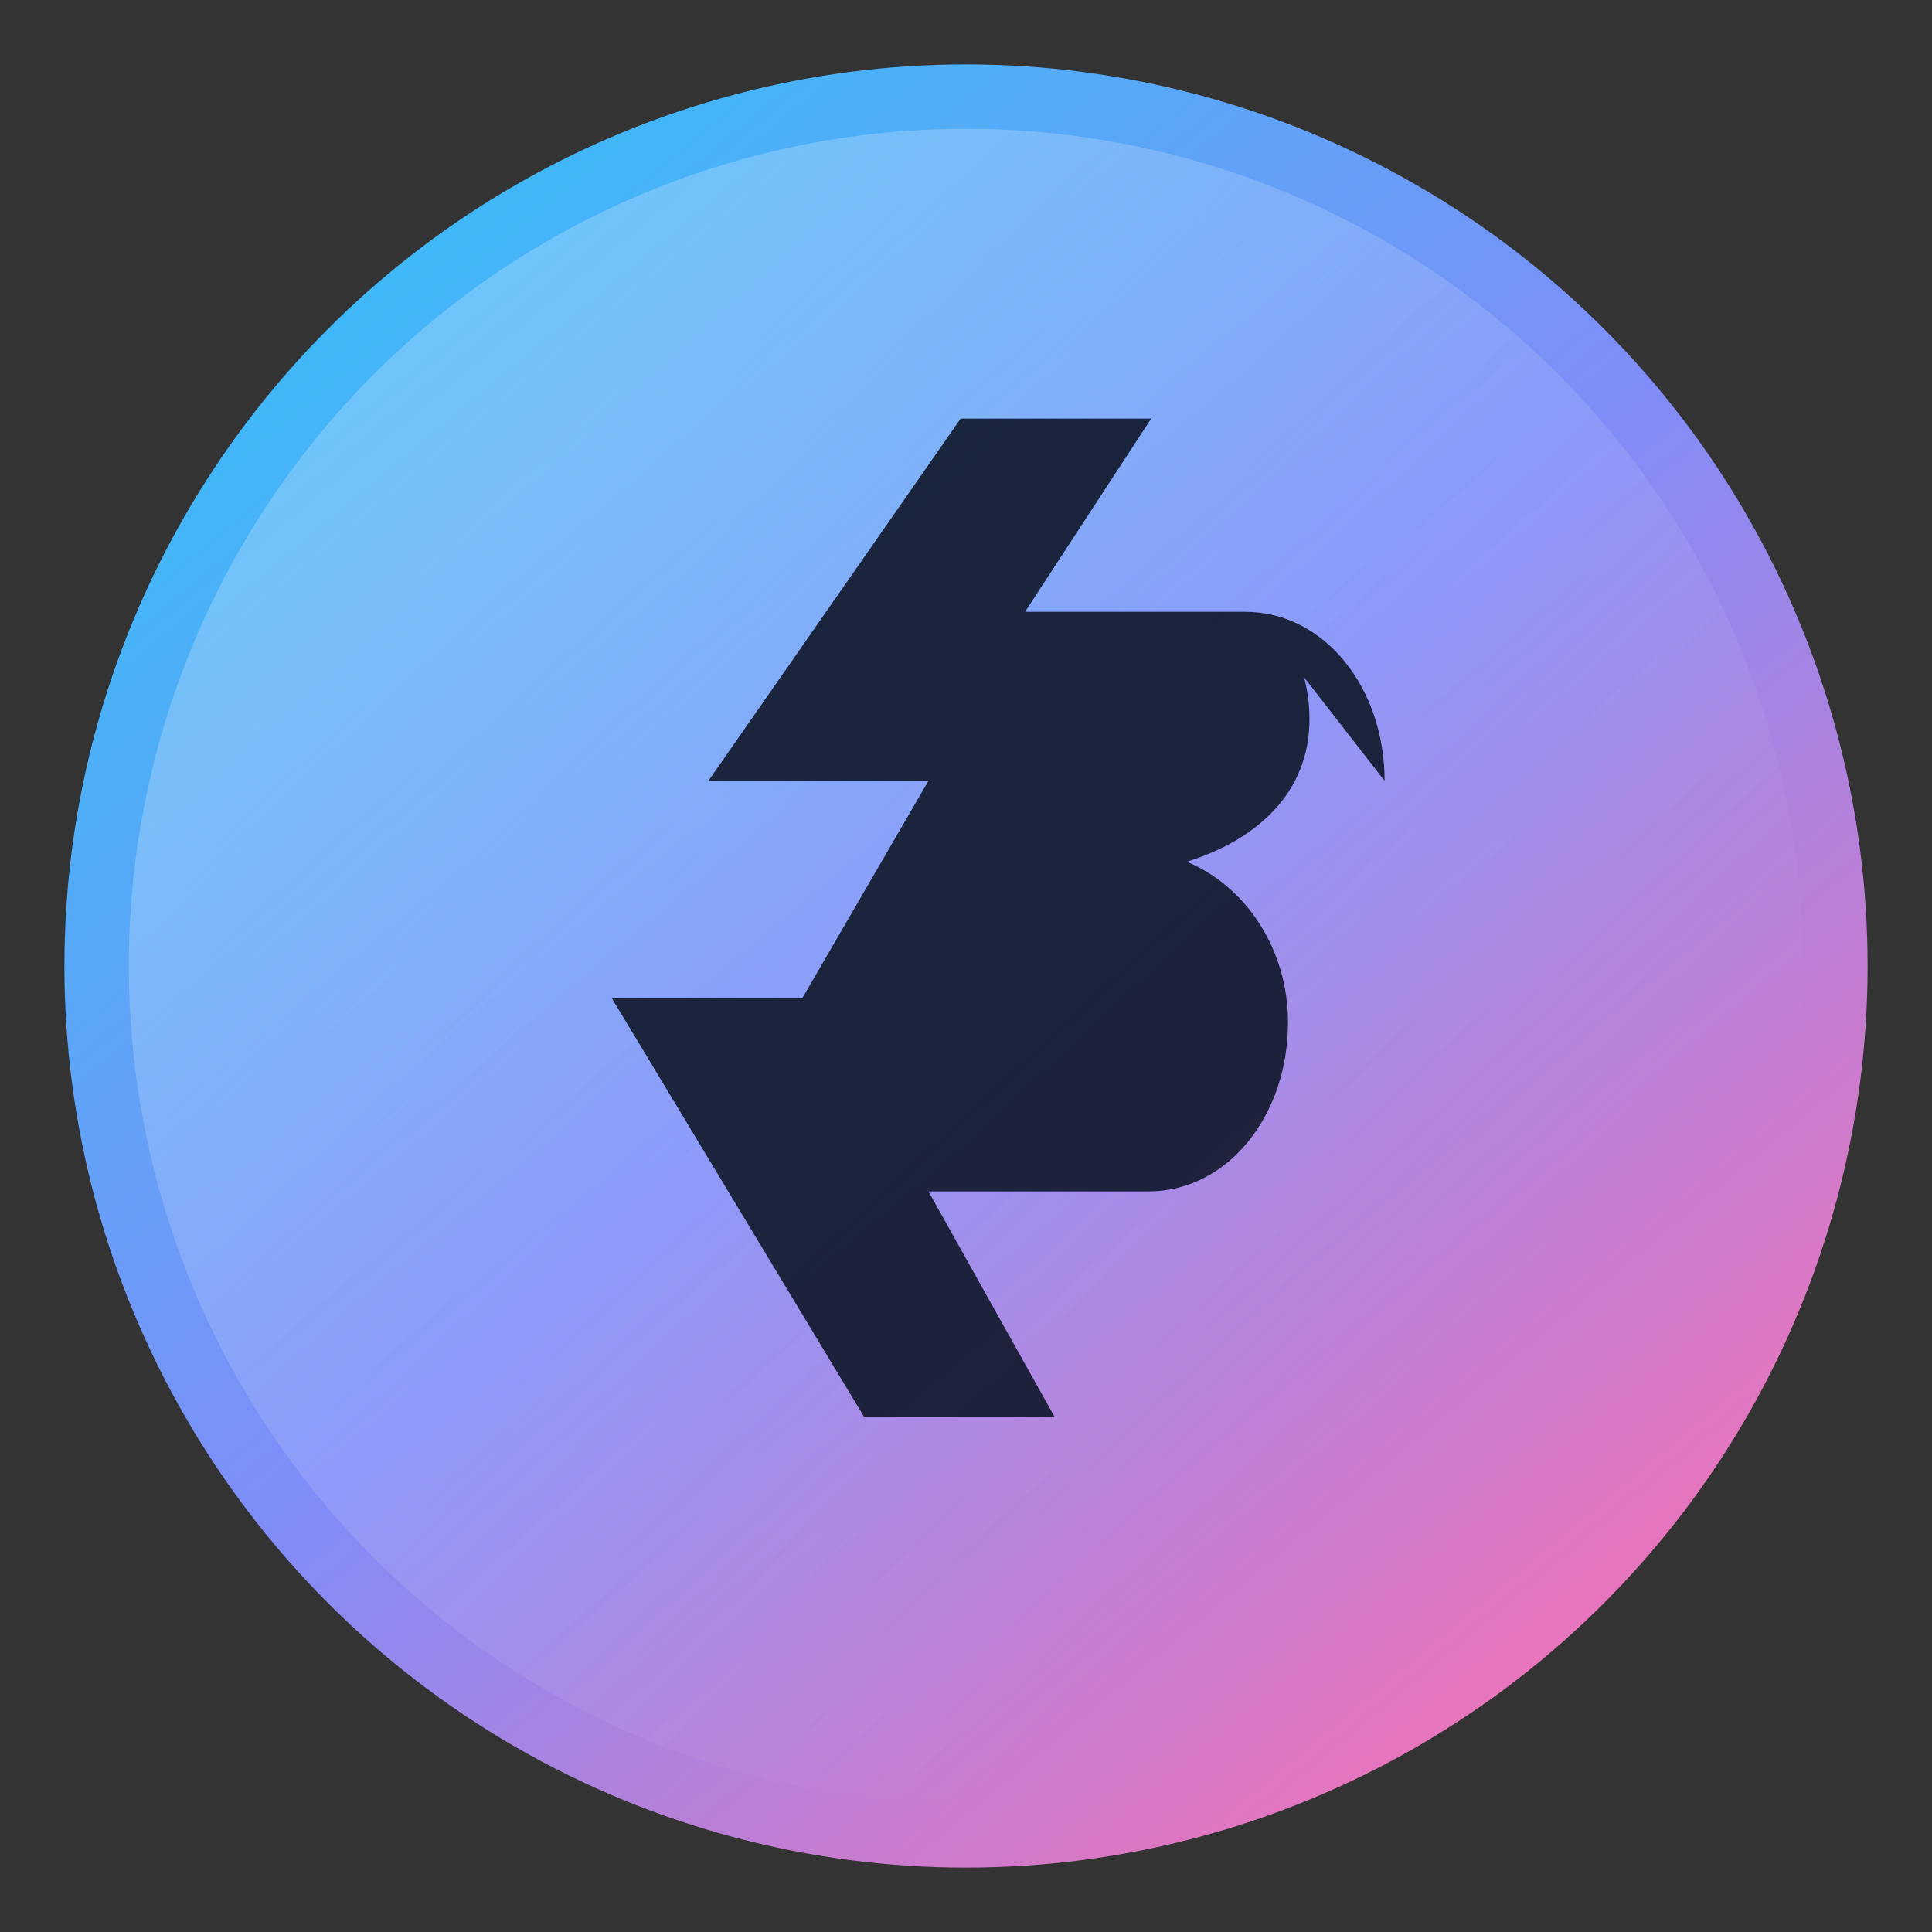 <svg width="120" height="120" viewBox="0 0 120 120" fill="none" xmlns="http://www.w3.org/2000/svg">
  <rect x="0" y="0" width="120" height="120" fill="#333333" stroke="none"/>
  <defs>
    <linearGradient id="swpGradient" x1="20" y1="12" x2="100" y2="108" gradientUnits="userSpaceOnUse">
      <stop offset="0" stop-color="#38BDF8"/>
      <stop offset="0.5" stop-color="#818CF8"/>
      <stop offset="1" stop-color="#F472B6"/>
    </linearGradient>
    <linearGradient id="swpHighlight" x1="38" y1="24" x2="92" y2="82" gradientUnits="userSpaceOnUse">
      <stop offset="0" stop-color="#F8FAFC" stop-opacity="0.85"/>
      <stop offset="1" stop-color="#F8FAFC" stop-opacity="0"/>
    </linearGradient>
  </defs>
  <circle cx="60" cy="60" r="56" fill="url(#swpGradient)"/>
  <circle cx="60" cy="60" r="52" fill="url(#swpHighlight)" opacity="0.28"/>
  <path d="M86 48.5C86 42.701 82.252 38 77.333 38H63.667L71.5 26H59.667L44 48.5H57.667L49.833 62H38L53.667 88H65.5L57.667 74H71.333C76.252 74 80 69.299 80 63.5C80 58.946 77.377 55.044 73.713 53.525C78.078 52.159 81.333 49.237 81.333 44.667C81.333 43.756 81.213 42.885 81 42.071L86 48.5Z" fill="#0F172A" fill-opacity="0.9"/>
</svg>
